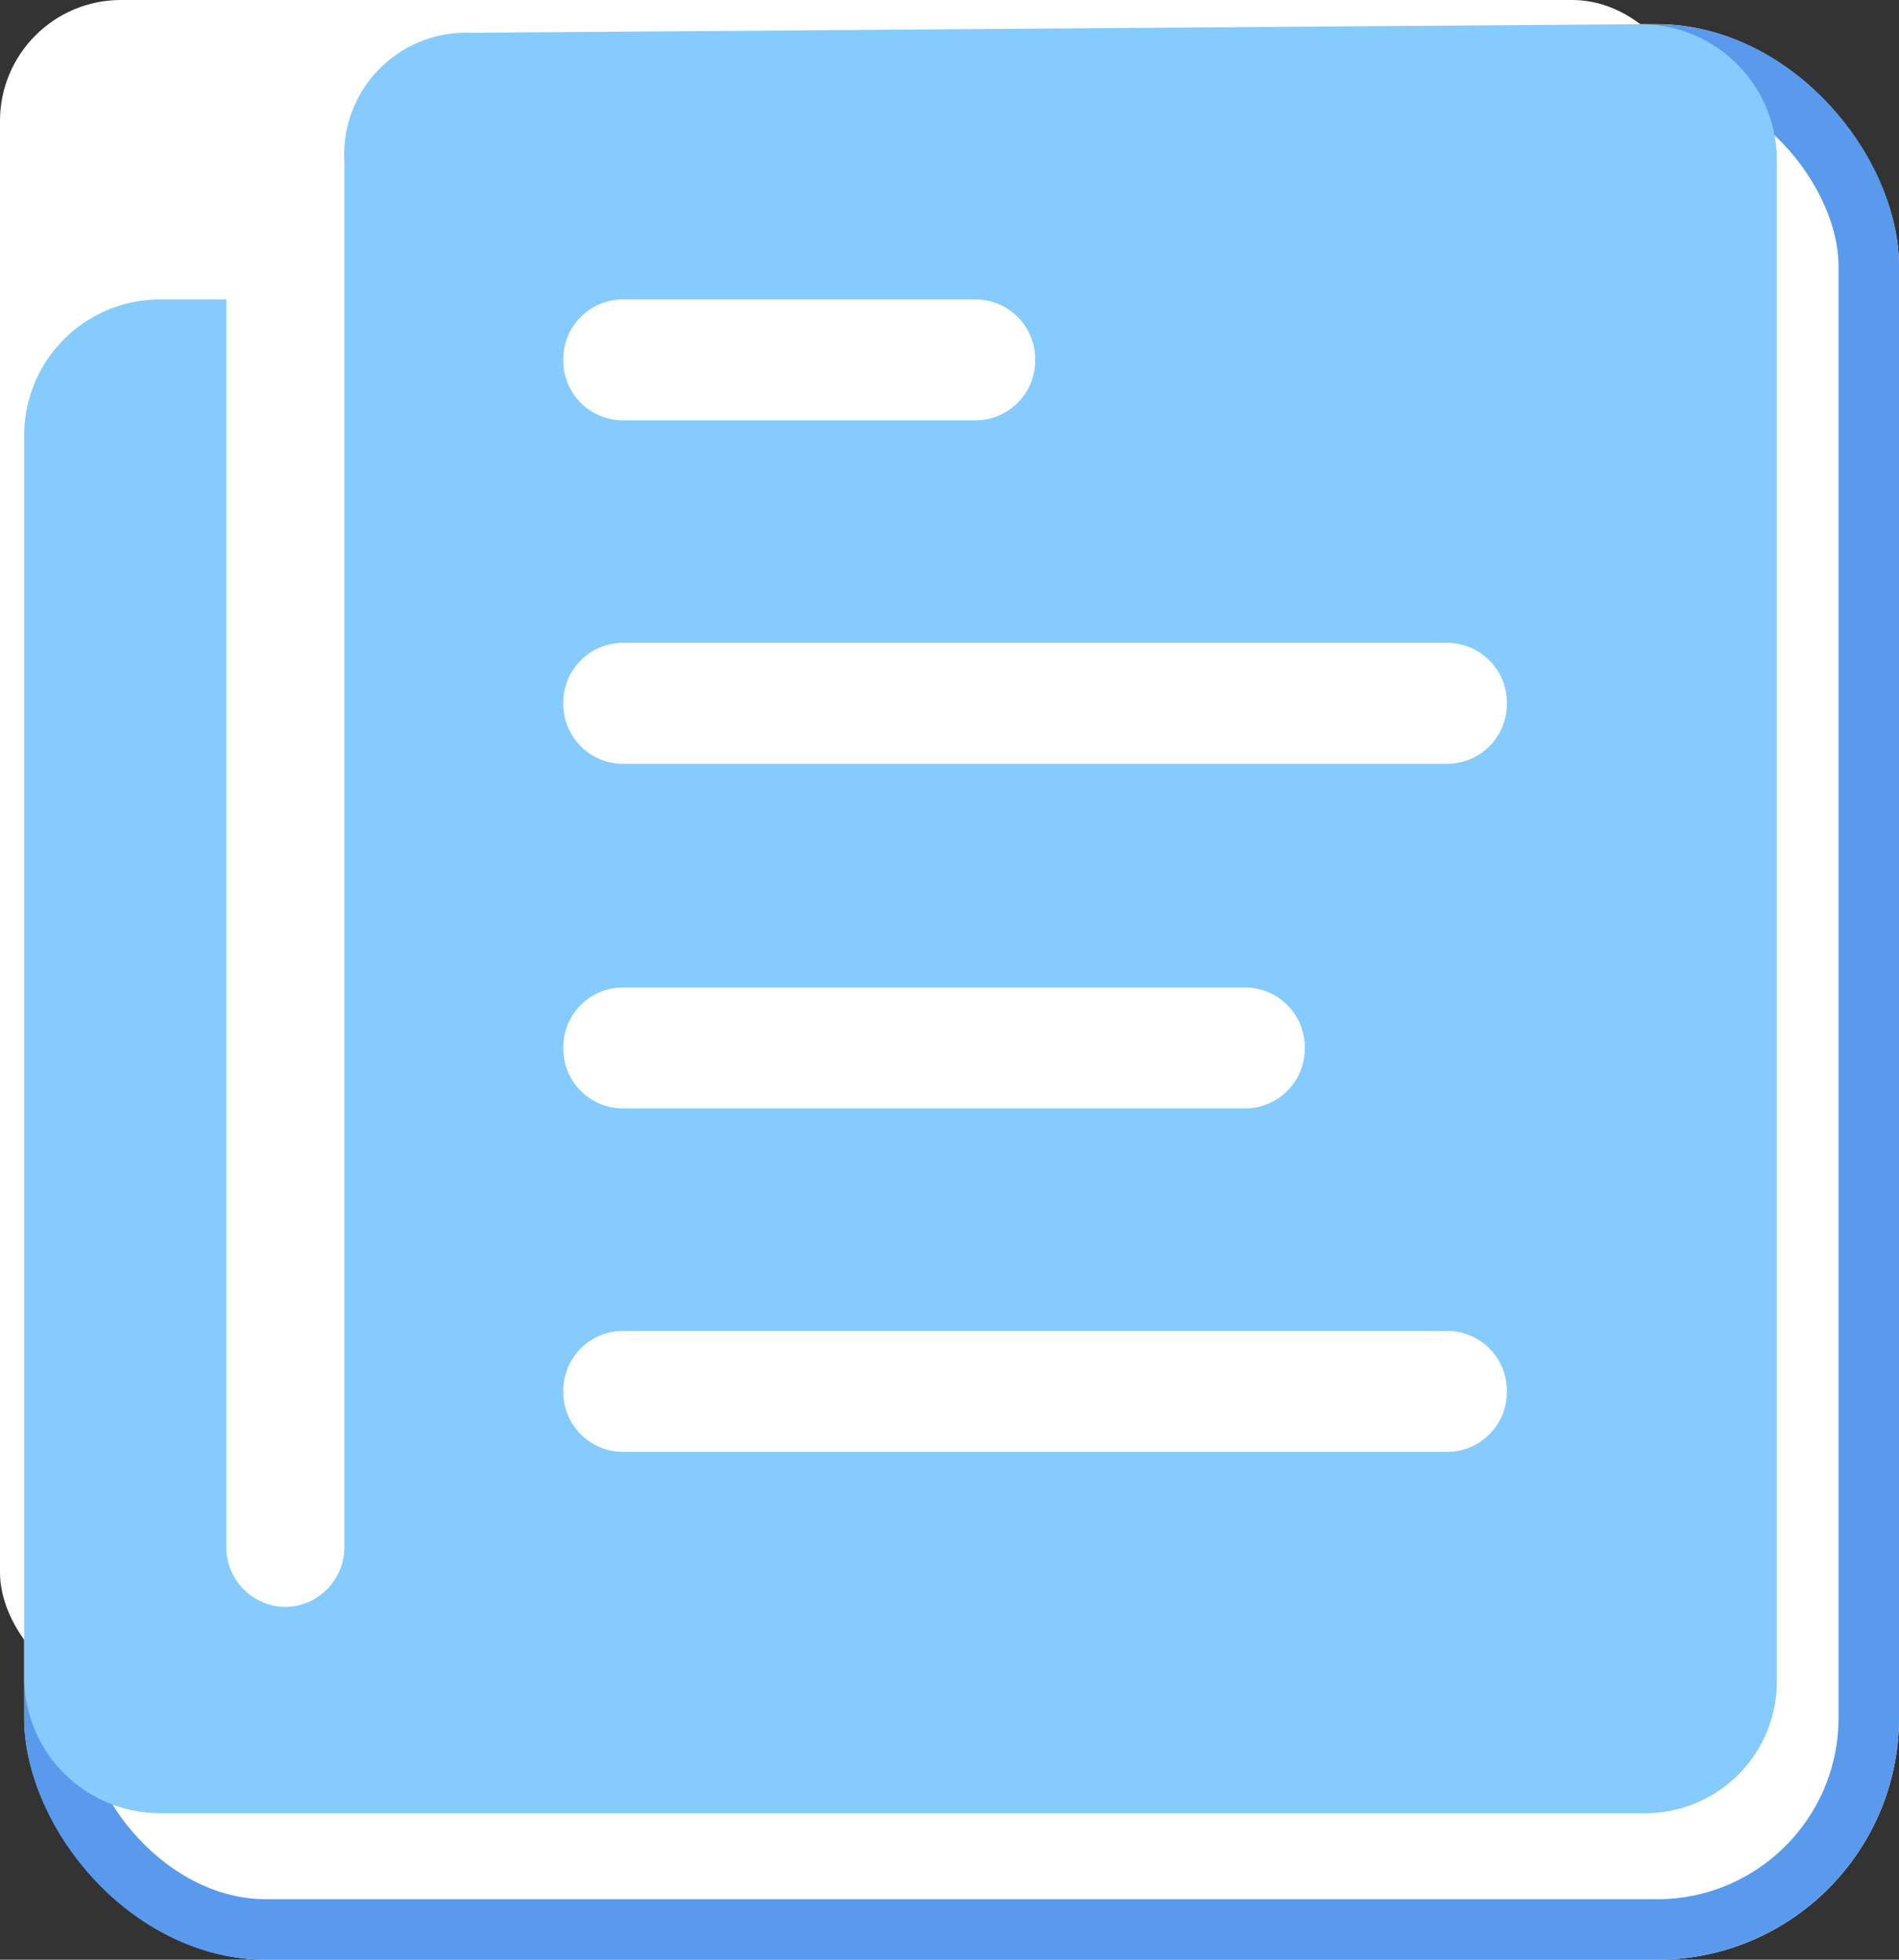 <svg xmlns="http://www.w3.org/2000/svg" width="15.7" height="16.2" viewBox="0 0 15.7 16.2">
  <rect x="0" y="0" width="15.7" height="16.2" fill="#333333" stroke="none"/>
  <g id="Group_156" data-name="Group 156" transform="translate(-65.8 -311.8)">
    <g id="Rectangle_115" data-name="Rectangle 115" transform="translate(66 312)" fill="#fff" stroke="#5a9aed" stroke-width="0.5">
      <rect width="15.5" height="16" rx="2" stroke="none"/>
      <rect x="0.25" y="0.25" width="15" height="15.5" rx="1.75" fill="none"/>
    </g>
    <rect id="Rectangle_116" data-name="Rectangle 116" width="14" height="14" rx="1" transform="translate(65.8 311.8)" fill="#fff"/>
    <path id="Icon_ionic-ios-paper" data-name="Icon ionic-ios-paper" d="M6.022,4.513V15.959a.494.494,0,0,1-.488.5h0a.494.494,0,0,1-.488-.5V5.65H4.489A1.125,1.125,0,0,0,3.375,6.788V17.026a1.125,1.125,0,0,0,1.114,1.138h12.3a1.088,1.088,0,0,0,1.076-1.1V4.513a1.125,1.125,0,0,0-1.114-1.138l-9.681.071A1.009,1.009,0,0,0,6.022,4.513ZM8.32,5.65h2.925a.494.494,0,0,1,.488.5h0a.494.494,0,0,1-.488.5H8.32a.494.494,0,0,1-.488-.5h0A.494.494,0,0,1,8.32,5.65Zm0,5.688h5.154a.494.494,0,0,1,.488.5h0a.494.494,0,0,1-.488.5H8.32a.494.494,0,0,1-.488-.5h0A.494.494,0,0,1,8.32,11.338Zm6.825,3.839H8.32a.494.494,0,0,1-.488-.5h0a.494.494,0,0,1,.488-.5h6.825a.494.494,0,0,1,.488.5h0A.494.494,0,0,1,15.145,15.177Zm0-5.688H8.32a.494.494,0,0,1-.488-.5h0a.494.494,0,0,1,.488-.5h6.825a.494.494,0,0,1,.488.5h0A.494.494,0,0,1,15.145,9.489Z" transform="translate(62.625 308.625)" fill="#85cbfd"/>
  </g>
</svg>
